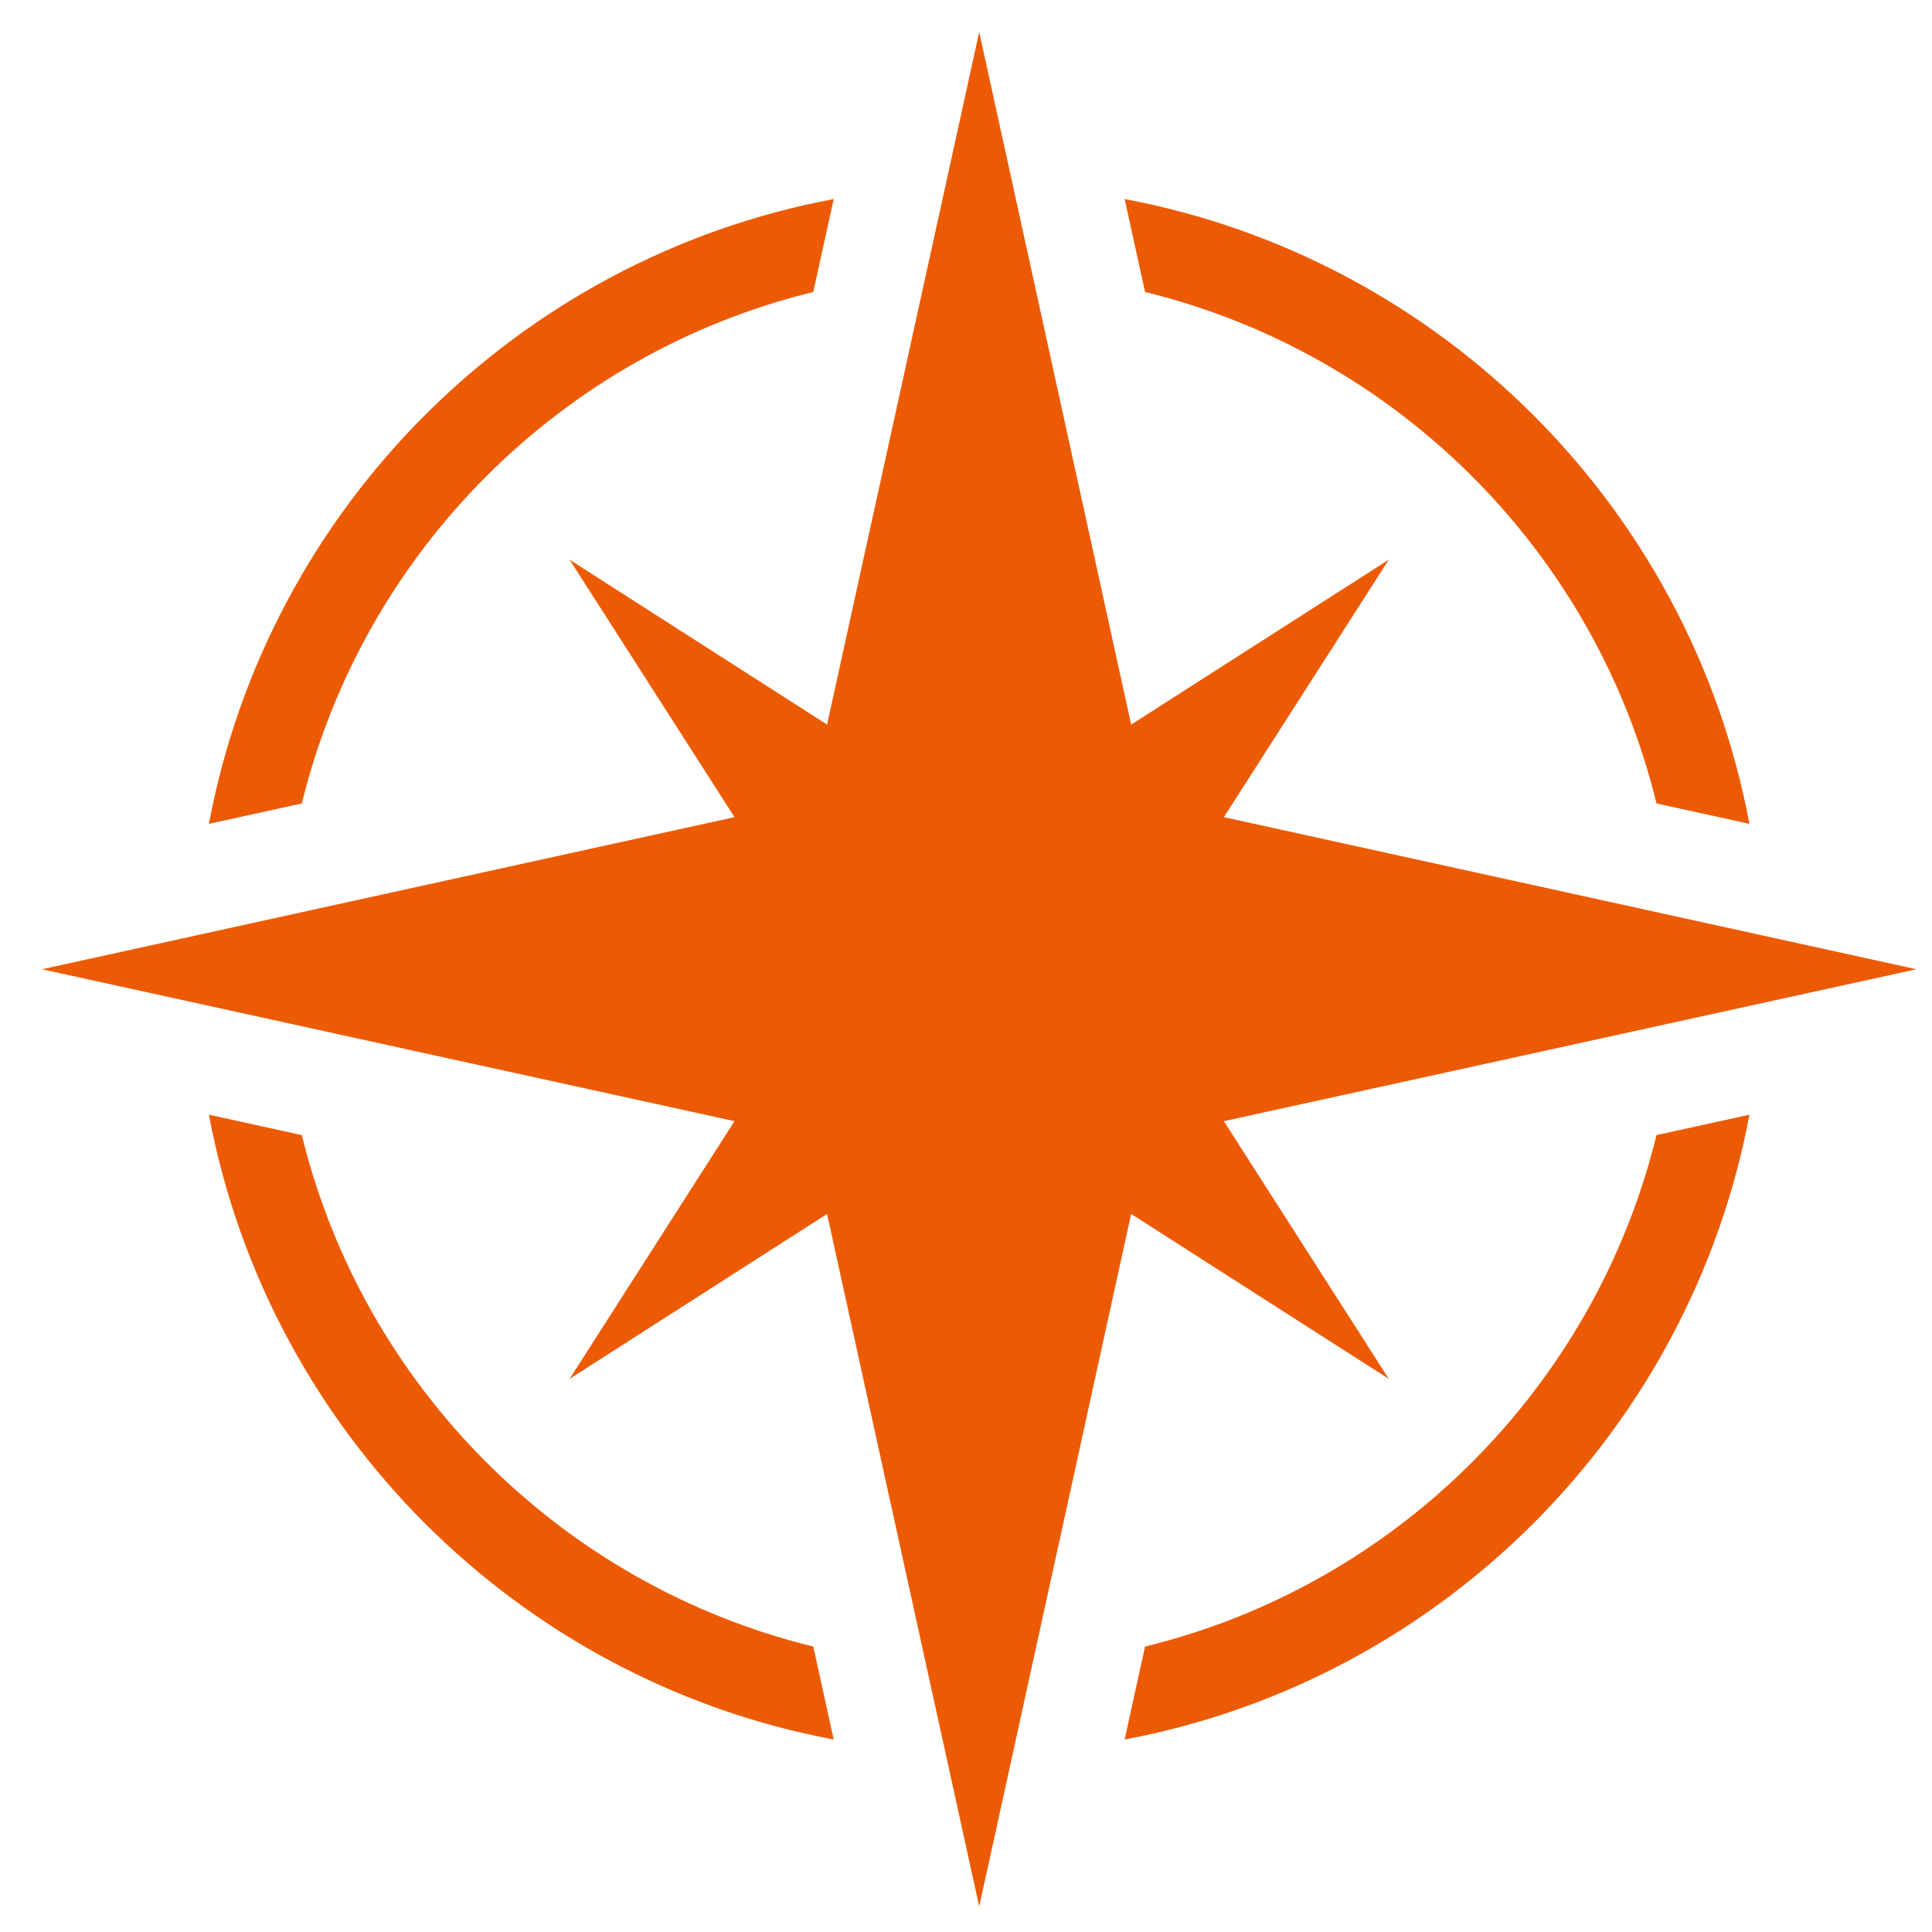 <svg width="44" height="44" viewBox="0 0 44 44" fill="none" xmlns="http://www.w3.org/2000/svg">
<path d="M27.873 25.534L43.645 22.074L27.873 18.61L31.629 12.746L25.761 16.502L22.301 0.73L18.836 16.502L12.972 12.746L16.728 18.61L0.957 22.074L16.728 25.534L12.972 31.403L18.836 27.647L22.301 43.418L25.761 27.647L31.629 31.403L27.873 25.534Z" fill="#ED5A04"/>
<path d="M18.987 4.533L18.522 6.65C12.789 8.048 8.277 12.565 6.874 18.298L4.758 18.762C6.11 11.559 11.784 5.885 18.987 4.533Z" fill="#ED5A04"/>
<path d="M39.842 18.762L37.726 18.298C36.327 12.565 31.811 8.052 26.078 6.65L25.613 4.533C32.812 5.885 38.49 11.559 39.842 18.762Z" fill="#ED5A04"/>
<path d="M39.842 25.387C38.49 32.586 32.817 38.264 25.613 39.616L26.078 37.499C31.811 36.101 36.323 31.584 37.726 25.851L39.842 25.387Z" fill="#ED5A04"/>
<path d="M18.987 39.616C11.788 38.264 6.11 32.59 4.758 25.387L6.874 25.851C8.273 31.584 12.789 36.097 18.522 37.499L18.987 39.616Z" fill="#ED5A04"/>
</svg>
